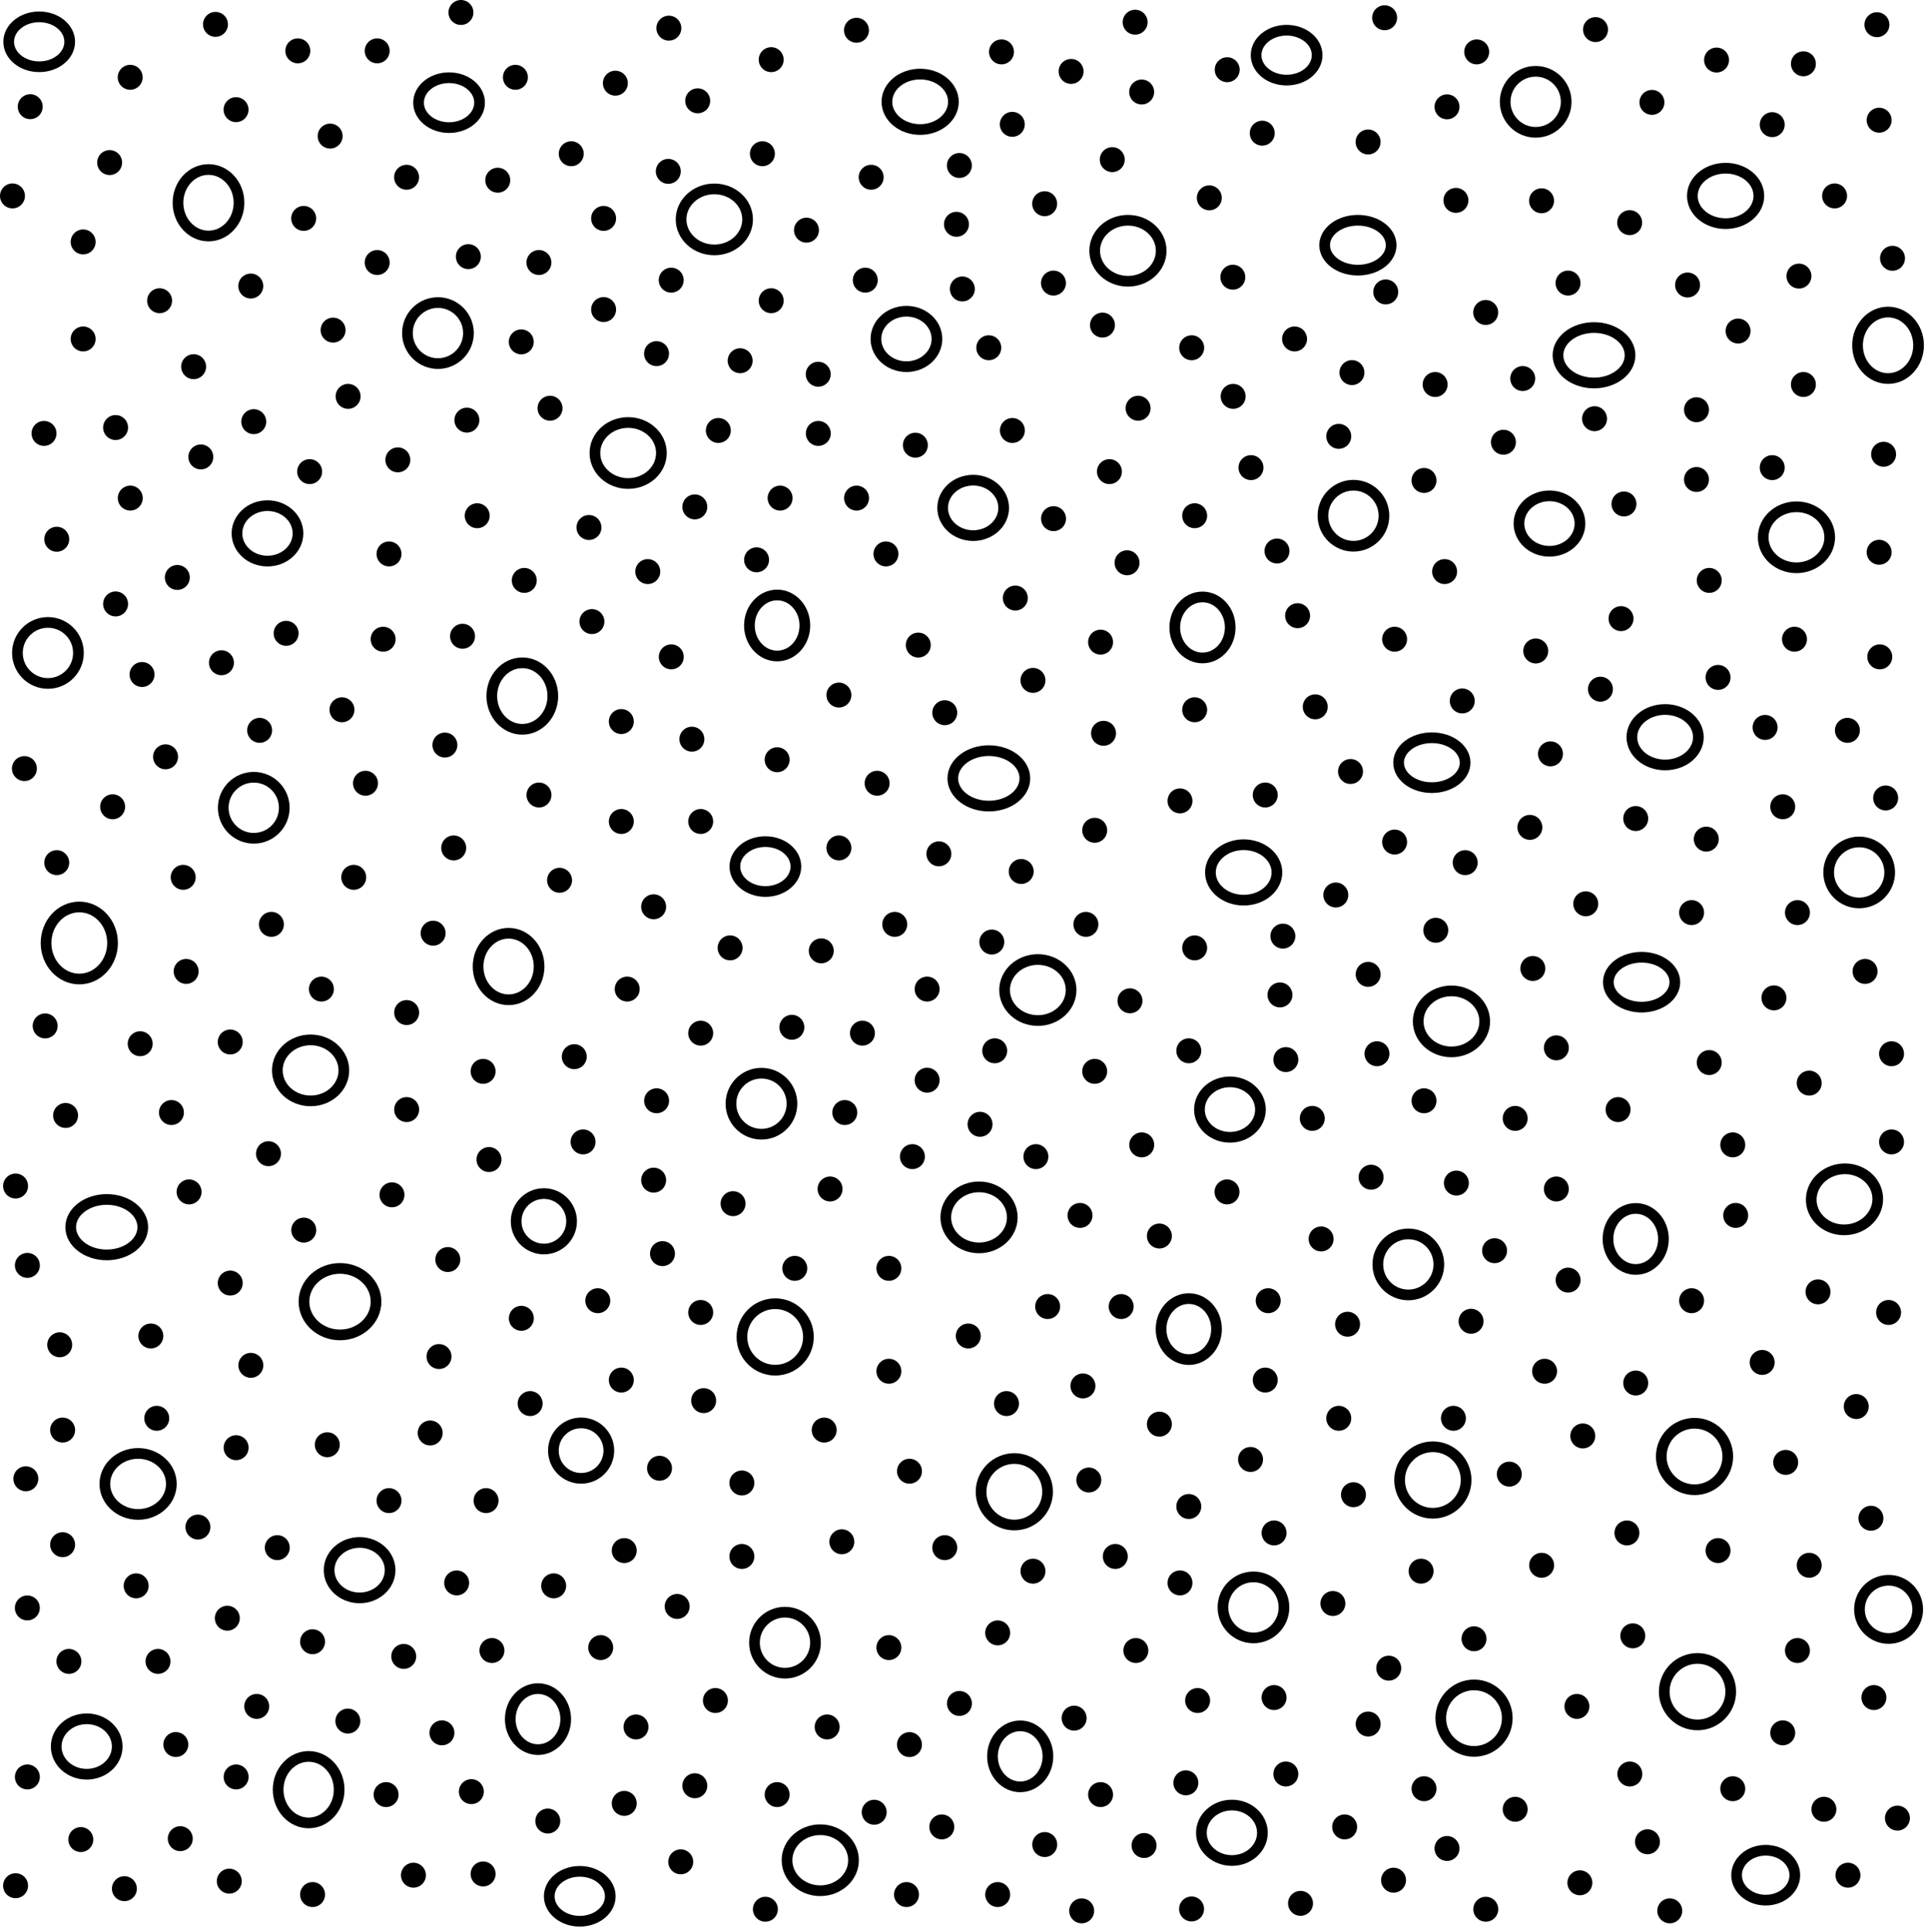 <?xml version="1.0"?>
<!-- Converted with SVG Converter - Version 0.9.6 (Compiled Thu Aug 31 10:01:05 2017) - Copyright (C) 2011 Nokia -->
<svg xmlns="http://www.w3.org/2000/svg" y="0px" baseProfile="tiny" x="0px" viewBox="2.05 -56.023 54.152 54.21" height="54.21" width="54.152" xmlns:xlink="http://www.w3.org/1999/xlink" version="1.1" xml:space="preserve">
 <g>
  <rect y="-56.023" style="fill:none;" x="2.05" height="54.21" width="54.152"/>
  <line x2="3.285" style="fill:none;stroke:#000000;stroke-width:0.7;stroke-linecap:round;" x1="3.285" y2="-43.86" y1="-43.86"/>
  <line x2="5.293" style="fill:none;stroke:#000000;stroke-width:0.7;stroke-linecap:round;" x1="5.293" y2="-44.025" y1="-44.025"/>
  <line x2="7.685" style="fill:none;stroke:#000000;stroke-width:0.7;stroke-linecap:round;" x1="7.685" y2="-43.2" y1="-43.2"/>
  <line x2="9.17" style="fill:none;stroke:#000000;stroke-width:0.7;stroke-linecap:round;" x1="9.17" y2="-44.19" y1="-44.19"/>
  <line x2="10.738" style="fill:none;stroke:#000000;stroke-width:0.7;stroke-linecap:round;" x1="10.738" y2="-42.788" y1="-42.788"/>
  <line x2="5.705" style="fill:none;stroke:#000000;stroke-width:0.7;stroke-linecap:round;" x1="5.705" y2="-42.045" y1="-42.045"/>
  <line x2="3.642" style="fill:none;stroke:#000000;stroke-width:0.7;stroke-linecap:round;" x1="3.642" y2="-40.89" y1="-40.89"/>
  <line x2="5.293" style="fill:none;stroke:#000000;stroke-width:0.7;stroke-linecap:round;" x1="5.293" y2="-39.075" y1="-39.075"/>
  <line x2="7.025" style="fill:none;stroke:#000000;stroke-width:0.7;stroke-linecap:round;" x1="7.025" y2="-39.818" y1="-39.818"/>
  <line x2="8.263" style="fill:none;stroke:#000000;stroke-width:0.7;stroke-linecap:round;" x1="8.263" y2="-37.425" y1="-37.425"/>
  <line x2="6.035" style="fill:none;stroke:#000000;stroke-width:0.7;stroke-linecap:round;" x1="6.035" y2="-37.095" y1="-37.095"/>
  <line x2="2.735" style="fill:none;stroke:#000000;stroke-width:0.7;stroke-linecap:round;" x1="2.735" y2="-34.455" y1="-34.455"/>
  <line x2="3.642" style="fill:none;stroke:#000000;stroke-width:0.7;stroke-linecap:round;" x1="3.642" y2="-31.815" y1="-31.815"/>
  <line x2="5.21" style="fill:none;stroke:#000000;stroke-width:0.7;stroke-linecap:round;" x1="5.21" y2="-33.383" y1="-33.383"/>
  <line x2="6.695" style="fill:none;stroke:#000000;stroke-width:0.7;stroke-linecap:round;" x1="6.695" y2="-34.785" y1="-34.785"/>
  <line x2="9.335" style="fill:none;stroke:#000000;stroke-width:0.7;stroke-linecap:round;" x1="9.335" y2="-35.528" y1="-35.528"/>
  <line x2="10.078" style="fill:none;stroke:#000000;stroke-width:0.7;stroke-linecap:round;" x1="10.078" y2="-38.25" y1="-38.25"/>
  <line x2="11.645" style="fill:none;stroke:#000000;stroke-width:0.7;stroke-linecap:round;" x1="11.645" y2="-36.105" y1="-36.105"/>
  <line x2="12.8" style="fill:none;stroke:#000000;stroke-width:0.7;stroke-linecap:round;" x1="12.8" y2="-38.085" y1="-38.085"/>
  <line x2="15.028" style="fill:none;stroke:#000000;stroke-width:0.7;stroke-linecap:round;" x1="15.028" y2="-38.168" y1="-38.168"/>
  <line x2="12.965" style="fill:none;stroke:#000000;stroke-width:0.7;stroke-linecap:round;" x1="12.965" y2="-40.478" y1="-40.478"/>
  <line x2="13.213" style="fill:none;stroke:#000000;stroke-width:0.7;stroke-linecap:round;" x1="13.213" y2="-43.118" y1="-43.118"/>
  <line x2="15.44" style="fill:none;stroke:#000000;stroke-width:0.7;stroke-linecap:round;" x1="15.44" y2="-41.55" y1="-41.55"/>
  <line x2="15.15" style="fill:none;stroke:#000000;stroke-width:0.7;stroke-linecap:round;" x1="15.15" y2="-44.233" y1="-44.233"/>
  <line x2="16.76" style="fill:none;stroke:#000000;stroke-width:0.7;stroke-linecap:round;" x1="16.76" y2="-39.735" y1="-39.735"/>
  <line x2="18.575" style="fill:none;stroke:#000000;stroke-width:0.7;stroke-linecap:round;" x1="18.575" y2="-41.22" y1="-41.22"/>
  <line x2="18.658" style="fill:none;stroke:#000000;stroke-width:0.7;stroke-linecap:round;" x1="18.658" y2="-38.58" y1="-38.58"/>
  <line x2="20.225" style="fill:none;stroke:#000000;stroke-width:0.7;stroke-linecap:round;" x1="20.225" y2="-39.983" y1="-39.983"/>
  <line x2="20.885" style="fill:none;stroke:#000000;stroke-width:0.7;stroke-linecap:round;" x1="20.885" y2="-37.59" y1="-37.59"/>
  <line x2="19.483" style="fill:none;stroke:#000000;stroke-width:0.7;stroke-linecap:round;" x1="19.483" y2="-35.775" y1="-35.775"/>
  <line x2="21.463" style="fill:none;stroke:#000000;stroke-width:0.7;stroke-linecap:round;" x1="21.463" y2="-35.28" y1="-35.28"/>
  <line x2="21.71" style="fill:none;stroke:#000000;stroke-width:0.7;stroke-linecap:round;" x1="21.71" y2="-32.97" y1="-32.97"/>
  <line x2="19.483" style="fill:none;stroke:#000000;stroke-width:0.7;stroke-linecap:round;" x1="19.483" y2="-32.97" y1="-32.97"/>
  <line x2="17.173" style="fill:none;stroke:#000000;stroke-width:0.7;stroke-linecap:round;" x1="17.173" y2="-33.713" y1="-33.713"/>
  <line x2="14.533" style="fill:none;stroke:#000000;stroke-width:0.7;stroke-linecap:round;" x1="14.533" y2="-35.115" y1="-35.115"/>
  <line x2="14.78" style="fill:none;stroke:#000000;stroke-width:0.7;stroke-linecap:round;" x1="14.78" y2="-32.228" y1="-32.228"/>
  <line x2="12.305" style="fill:none;stroke:#000000;stroke-width:0.7;stroke-linecap:round;" x1="12.305" y2="-34.043" y1="-34.043"/>
  <line x2="11.975" style="fill:none;stroke:#000000;stroke-width:0.7;stroke-linecap:round;" x1="11.975" y2="-31.403" y1="-31.403"/>
  <line x2="9.665" style="fill:none;stroke:#000000;stroke-width:0.7;stroke-linecap:round;" x1="9.665" y2="-30.083" y1="-30.083"/>
  <line x2="7.19" style="fill:none;stroke:#000000;stroke-width:0.7;stroke-linecap:round;" x1="7.19" y2="-31.403" y1="-31.403"/>
  <line x2="7.273" style="fill:none;stroke:#000000;stroke-width:0.7;stroke-linecap:round;" x1="7.273" y2="-28.763" y1="-28.763"/>
  <line x2="8.51" style="fill:none;stroke:#000000;stroke-width:0.7;stroke-linecap:round;" x1="8.51" y2="-26.782" y1="-26.782"/>
  <line x2="11.068" style="fill:none;stroke:#000000;stroke-width:0.7;stroke-linecap:round;" x1="11.068" y2="-28.267" y1="-28.267"/>
  <line x2="14.203" style="fill:none;stroke:#000000;stroke-width:0.7;stroke-linecap:round;" x1="14.203" y2="-29.835" y1="-29.835"/>
  <line x2="13.46" style="fill:none;stroke:#000000;stroke-width:0.7;stroke-linecap:round;" x1="13.46" y2="-27.608" y1="-27.608"/>
  <line x2="9.583" style="fill:none;stroke:#000000;stroke-width:0.7;stroke-linecap:round;" x1="9.583" y2="-23.647" y1="-23.647"/>
  <line x2="7.355" style="fill:none;stroke:#000000;stroke-width:0.7;stroke-linecap:round;" x1="7.355" y2="-22.575" y1="-22.575"/>
  <line x2="6.86" style="fill:none;stroke:#000000;stroke-width:0.7;stroke-linecap:round;" x1="6.86" y2="-24.802" y1="-24.802"/>
  <line x2="5.983" style="fill:none;stroke:#000000;stroke-width:0.7;stroke-linecap:round;" x1="5.983" y2="-26.733" y1="-26.733"/>
  <line x2="3.317" style="fill:none;stroke:#000000;stroke-width:0.7;stroke-linecap:round;" x1="3.317" y2="-27.233" y1="-27.233"/>
  <line x2="3.89" style="fill:none;stroke:#000000;stroke-width:0.7;stroke-linecap:round;" x1="3.89" y2="-24.72" y1="-24.72"/>
  <line x2="2.487" style="fill:none;stroke:#000000;stroke-width:0.7;stroke-linecap:round;" x1="2.487" y2="-22.74" y1="-22.74"/>
  <line x2="2.818" style="fill:none;stroke:#000000;stroke-width:0.7;stroke-linecap:round;" x1="2.818" y2="-20.513" y1="-20.513"/>
  <line x2="3.725" style="fill:none;stroke:#000000;stroke-width:0.7;stroke-linecap:round;" x1="3.725" y2="-18.285" y1="-18.285"/>
  <line x2="6.282" style="fill:none;stroke:#000000;stroke-width:0.7;stroke-linecap:round;" x1="6.282" y2="-18.532" y1="-18.532"/>
  <line x2="8.51" style="fill:none;stroke:#000000;stroke-width:0.7;stroke-linecap:round;" x1="8.51" y2="-20.017" y1="-20.017"/>
  <line x2="10.573" style="fill:none;stroke:#000000;stroke-width:0.7;stroke-linecap:round;" x1="10.573" y2="-21.503" y1="-21.503"/>
  <line x2="13.048" style="fill:none;stroke:#000000;stroke-width:0.7;stroke-linecap:round;" x1="13.048" y2="-22.493" y1="-22.493"/>
  <line x2="13.46" style="fill:none;stroke:#000000;stroke-width:0.7;stroke-linecap:round;" x1="13.46" y2="-24.885" y1="-24.885"/>
  <line x2="15.605" style="fill:none;stroke:#000000;stroke-width:0.7;stroke-linecap:round;" x1="15.605" y2="-25.958" y1="-25.958"/>
  <line x2="15.77" style="fill:none;stroke:#000000;stroke-width:0.7;stroke-linecap:round;" x1="15.77" y2="-23.483" y1="-23.483"/>
  <line x2="18.41" style="fill:none;stroke:#000000;stroke-width:0.7;stroke-linecap:round;" x1="18.41" y2="-23.978" y1="-23.978"/>
  <line x2="18.163" style="fill:none;stroke:#000000;stroke-width:0.7;stroke-linecap:round;" x1="18.163" y2="-26.37" y1="-26.37"/>
  <line x2="19.648" style="fill:none;stroke:#000000;stroke-width:0.7;stroke-linecap:round;" x1="19.648" y2="-28.267" y1="-28.267"/>
  <line x2="20.39" style="fill:none;stroke:#000000;stroke-width:0.7;stroke-linecap:round;" x1="20.39" y2="-30.577" y1="-30.577"/>
  <line x2="17.75" style="fill:none;stroke:#000000;stroke-width:0.7;stroke-linecap:round;" x1="17.75" y2="-31.32" y1="-31.32"/>
  <line x2="22.535" style="fill:none;stroke:#000000;stroke-width:0.7;stroke-linecap:round;" x1="22.535" y2="-29.423" y1="-29.423"/>
  <line x2="21.71" style="fill:none;stroke:#000000;stroke-width:0.7;stroke-linecap:round;" x1="21.71" y2="-27.03" y1="-27.03"/>
  <line x2="20.473" style="fill:none;stroke:#000000;stroke-width:0.7;stroke-linecap:round;" x1="20.473" y2="-25.132" y1="-25.132"/>
  <line x2="20.39" style="fill:none;stroke:#000000;stroke-width:0.7;stroke-linecap:round;" x1="20.39" y2="-22.905" y1="-22.905"/>
  <line x2="20.638" style="fill:none;stroke:#000000;stroke-width:0.7;stroke-linecap:round;" x1="20.638" y2="-20.843" y1="-20.843"/>
  <line x2="22.618" style="fill:none;stroke:#000000;stroke-width:0.7;stroke-linecap:round;" x1="22.618" y2="-22.245" y1="-22.245"/>
  <line x2="18.823" style="fill:none;stroke:#000000;stroke-width:0.7;stroke-linecap:round;" x1="18.823" y2="-19.522" y1="-19.522"/>
  <line x2="14.615" style="fill:none;stroke:#000000;stroke-width:0.7;stroke-linecap:round;" x1="14.615" y2="-20.677" y1="-20.677"/>
  <line x2="16.678" style="fill:none;stroke:#000000;stroke-width:0.7;stroke-linecap:round;" x1="16.678" y2="-19.028" y1="-19.028"/>
  <line x2="14.368" style="fill:none;stroke:#000000;stroke-width:0.7;stroke-linecap:round;" x1="14.368" y2="-17.955" y1="-17.955"/>
  <line x2="14.12" style="fill:none;stroke:#000000;stroke-width:0.7;stroke-linecap:round;" x1="14.12" y2="-15.81" y1="-15.81"/>
  <line x2="11.233" style="fill:none;stroke:#000000;stroke-width:0.7;stroke-linecap:round;" x1="11.233" y2="-15.48" y1="-15.48"/>
  <line x2="9.088" style="fill:none;stroke:#000000;stroke-width:0.7;stroke-linecap:round;" x1="9.088" y2="-17.708" y1="-17.708"/>
  <line x2="8.675" style="fill:none;stroke:#000000;stroke-width:0.7;stroke-linecap:round;" x1="8.675" y2="-15.397" y1="-15.397"/>
  <line x2="6.448" style="fill:none;stroke:#000000;stroke-width:0.7;stroke-linecap:round;" x1="6.448" y2="-16.222" y1="-16.222"/>
  <line x2="3.807" style="fill:none;stroke:#000000;stroke-width:0.7;stroke-linecap:round;" x1="3.807" y2="-15.892" y1="-15.892"/>
  <line x2="2.775" style="fill:none;stroke:#000000;stroke-width:0.7;stroke-linecap:round;" x1="2.775" y2="-14.525" y1="-14.525"/>
  <line x2="3.807" style="fill:none;stroke:#000000;stroke-width:0.7;stroke-linecap:round;" x1="3.807" y2="-12.675" y1="-12.675"/>
  <line x2="7.603" style="fill:none;stroke:#000000;stroke-width:0.7;stroke-linecap:round;" x1="7.603" y2="-13.17" y1="-13.17"/>
  <line x2="9.83" style="fill:none;stroke:#000000;stroke-width:0.7;stroke-linecap:round;" x1="9.83" y2="-12.592" y1="-12.592"/>
  <line x2="12.965" style="fill:none;stroke:#000000;stroke-width:0.7;stroke-linecap:round;" x1="12.965" y2="-13.912" y1="-13.912"/>
  <line x2="15.688" style="fill:none;stroke:#000000;stroke-width:0.7;stroke-linecap:round;" x1="15.688" y2="-13.912" y1="-13.912"/>
  <line x2="16.925" style="fill:none;stroke:#000000;stroke-width:0.7;stroke-linecap:round;" x1="16.925" y2="-16.635" y1="-16.635"/>
  <line x2="19.483" style="fill:none;stroke:#000000;stroke-width:0.7;stroke-linecap:round;" x1="19.483" y2="-17.295" y1="-17.295"/>
  <line x2="21.71" style="fill:none;stroke:#000000;stroke-width:0.7;stroke-linecap:round;" x1="21.71" y2="-19.192" y1="-19.192"/>
  <line x2="21.793" style="fill:none;stroke:#000000;stroke-width:0.7;stroke-linecap:round;" x1="21.793" y2="-16.718" y1="-16.718"/>
  <line x2="20.555" style="fill:none;stroke:#000000;stroke-width:0.7;stroke-linecap:round;" x1="20.555" y2="-14.82" y1="-14.82"/>
  <line x2="24.35" style="fill:none;stroke:#000000;stroke-width:0.7;stroke-linecap:round;" x1="24.35" y2="-20.43" y1="-20.43"/>
  <line x2="25.34" style="fill:none;stroke:#000000;stroke-width:0.7;stroke-linecap:round;" x1="25.34" y2="-22.657" y1="-22.657"/>
  <line x2="25.753" style="fill:none;stroke:#000000;stroke-width:0.7;stroke-linecap:round;" x1="25.753" y2="-24.802" y1="-24.802"/>
  <line x2="24.268" style="fill:none;stroke:#000000;stroke-width:0.7;stroke-linecap:round;" x1="24.268" y2="-27.195" y1="-27.195"/>
  <line x2="25.093" style="fill:none;stroke:#000000;stroke-width:0.7;stroke-linecap:round;" x1="25.093" y2="-29.34" y1="-29.34"/>
  <line x2="26.248" style="fill:none;stroke:#000000;stroke-width:0.7;stroke-linecap:round;" x1="26.248" y2="-27.03" y1="-27.03"/>
  <line x2="28.063" style="fill:none;stroke:#000000;stroke-width:0.7;stroke-linecap:round;" x1="28.063" y2="-25.71" y1="-25.71"/>
  <line x2="29.96" style="fill:none;stroke:#000000;stroke-width:0.7;stroke-linecap:round;" x1="29.96" y2="-26.535" y1="-26.535"/>
  <line x2="29.548" style="fill:none;stroke:#000000;stroke-width:0.7;stroke-linecap:round;" x1="29.548" y2="-24.472" y1="-24.472"/>
  <line x2="27.65" style="fill:none;stroke:#000000;stroke-width:0.7;stroke-linecap:round;" x1="27.65" y2="-23.565" y1="-23.565"/>
  <line x2="31.115" style="fill:none;stroke:#000000;stroke-width:0.7;stroke-linecap:round;" x1="31.115" y2="-23.565" y1="-23.565"/>
  <line x2="34.085" style="fill:none;stroke:#000000;stroke-width:0.7;stroke-linecap:round;" x1="34.085" y2="-23.895" y1="-23.895"/>
  <line x2="32.353" style="fill:none;stroke:#000000;stroke-width:0.7;stroke-linecap:round;" x1="32.353" y2="-21.915" y1="-21.915"/>
  <line x2="34.58" style="fill:none;stroke:#000000;stroke-width:0.7;stroke-linecap:round;" x1="34.58" y2="-21.337" y1="-21.337"/>
  <line x2="36.478" style="fill:none;stroke:#000000;stroke-width:0.7;stroke-linecap:round;" x1="36.478" y2="-22.575" y1="-22.575"/>
  <line x2="39.118" style="fill:none;stroke:#000000;stroke-width:0.7;stroke-linecap:round;" x1="39.118" y2="-21.255" y1="-21.255"/>
  <line x2="37.633" style="fill:none;stroke:#000000;stroke-width:0.7;stroke-linecap:round;" x1="37.633" y2="-19.522" y1="-19.522"/>
  <line x2="39.86" style="fill:none;stroke:#000000;stroke-width:0.7;stroke-linecap:round;" x1="39.86" y2="-18.862" y1="-18.862"/>
  <line x2="37.55" style="fill:none;stroke:#000000;stroke-width:0.7;stroke-linecap:round;" x1="37.55" y2="-17.295" y1="-17.295"/>
  <line x2="39.613" style="fill:none;stroke:#000000;stroke-width:0.7;stroke-linecap:round;" x1="39.613" y2="-16.222" y1="-16.222"/>
  <line x2="40.025" style="fill:none;stroke:#000000;stroke-width:0.7;stroke-linecap:round;" x1="40.025" y2="-14.077" y1="-14.077"/>
  <line x2="37.138" style="fill:none;stroke:#000000;stroke-width:0.7;stroke-linecap:round;" x1="37.138" y2="-15.067" y1="-15.067"/>
  <line x2="34.58" style="fill:none;stroke:#000000;stroke-width:0.7;stroke-linecap:round;" x1="34.58" y2="-16.058" y1="-16.058"/>
  <line x2="33.508" style="fill:none;stroke:#000000;stroke-width:0.7;stroke-linecap:round;" x1="33.508" y2="-19.358" y1="-19.358"/>
  <line x2="32.435" style="fill:none;stroke:#000000;stroke-width:0.7;stroke-linecap:round;" x1="32.435" y2="-17.13" y1="-17.13"/>
  <line x2="31.445" style="fill:none;stroke:#000000;stroke-width:0.7;stroke-linecap:round;" x1="31.445" y2="-19.358" y1="-19.358"/>
  <line x2="30.29" style="fill:none;stroke:#000000;stroke-width:0.7;stroke-linecap:round;" x1="30.29" y2="-16.635" y1="-16.635"/>
  <line x2="29.218" style="fill:none;stroke:#000000;stroke-width:0.7;stroke-linecap:round;" x1="29.218" y2="-18.532" y1="-18.532"/>
  <line x2="26.99" style="fill:none;stroke:#000000;stroke-width:0.7;stroke-linecap:round;" x1="26.99" y2="-17.542" y1="-17.542"/>
  <line x2="26.99" style="fill:none;stroke:#000000;stroke-width:0.7;stroke-linecap:round;" x1="26.99" y2="-20.43" y1="-20.43"/>
  <line x2="27.568" style="fill:none;stroke:#000000;stroke-width:0.7;stroke-linecap:round;" x1="27.568" y2="-14.737" y1="-14.737"/>
  <line x2="25.175" style="fill:none;stroke:#000000;stroke-width:0.7;stroke-linecap:round;" x1="25.175" y2="-15.892" y1="-15.892"/>
  <line x2="32.6" style="fill:none;stroke:#000000;stroke-width:0.7;stroke-linecap:round;" x1="32.6" y2="-14.49" y1="-14.49"/>
  <line x2="35.405" style="fill:none;stroke:#000000;stroke-width:0.7;stroke-linecap:round;" x1="35.405" y2="-13.747" y1="-13.747"/>
  <line x2="37.798" style="fill:none;stroke:#000000;stroke-width:0.7;stroke-linecap:round;" x1="37.798" y2="-13.005" y1="-13.005"/>
  <line x2="43.985" style="fill:none;stroke:#000000;stroke-width:0.7;stroke-linecap:round;" x1="43.985" y2="-20.925" y1="-20.925"/>
  <line x2="45.718" style="fill:none;stroke:#000000;stroke-width:0.7;stroke-linecap:round;" x1="45.718" y2="-22.657" y1="-22.657"/>
  <line x2="46.048" style="fill:none;stroke:#000000;stroke-width:0.7;stroke-linecap:round;" x1="46.048" y2="-20.1" y1="-20.1"/>
  <line x2="45.388" style="fill:none;stroke:#000000;stroke-width:0.7;stroke-linecap:round;" x1="45.388" y2="-17.542" y1="-17.542"/>
  <line x2="43.325" style="fill:none;stroke:#000000;stroke-width:0.7;stroke-linecap:round;" x1="43.325" y2="-18.945" y1="-18.945"/>
  <line x2="46.46" style="fill:none;stroke:#000000;stroke-width:0.7;stroke-linecap:round;" x1="46.46" y2="-15.727" y1="-15.727"/>
  <line x2="47.945" style="fill:none;stroke:#000000;stroke-width:0.7;stroke-linecap:round;" x1="47.945" y2="-17.212" y1="-17.212"/>
  <line x2="49.513" style="fill:none;stroke:#000000;stroke-width:0.7;stroke-linecap:round;" x1="49.513" y2="-19.522" y1="-19.522"/>
  <line x2="50.75" style="fill:none;stroke:#000000;stroke-width:0.7;stroke-linecap:round;" x1="50.75" y2="-21.915" y1="-21.915"/>
  <line x2="53.06" style="fill:none;stroke:#000000;stroke-width:0.7;stroke-linecap:round;" x1="53.06" y2="-19.77" y1="-19.77"/>
  <line x2="55.04" style="fill:none;stroke:#000000;stroke-width:0.7;stroke-linecap:round;" x1="55.04" y2="-19.192" y1="-19.192"/>
  <line x2="54.133" style="fill:none;stroke:#000000;stroke-width:0.7;stroke-linecap:round;" x1="54.133" y2="-16.552" y1="-16.552"/>
  <line x2="51.493" style="fill:none;stroke:#000000;stroke-width:0.7;stroke-linecap:round;" x1="51.493" y2="-17.79" y1="-17.79"/>
  <line x2="52.153" style="fill:none;stroke:#000000;stroke-width:0.7;stroke-linecap:round;" x1="52.153" y2="-14.985" y1="-14.985"/>
  <line x2="54.545" style="fill:none;stroke:#000000;stroke-width:0.7;stroke-linecap:round;" x1="54.545" y2="-13.417" y1="-13.417"/>
  <line x2="52.813" style="fill:none;stroke:#000000;stroke-width:0.7;stroke-linecap:round;" x1="52.813" y2="-12.097" y1="-12.097"/>
  <line x2="50.255" style="fill:none;stroke:#000000;stroke-width:0.7;stroke-linecap:round;" x1="50.255" y2="-12.51" y1="-12.51"/>
  <line x2="52.483" style="fill:none;stroke:#000000;stroke-width:0.7;stroke-linecap:round;" x1="52.483" y2="-9.705" y1="-9.705"/>
  <line x2="54.628" style="fill:none;stroke:#000000;stroke-width:0.7;stroke-linecap:round;" x1="54.628" y2="-8.385" y1="-8.385"/>
  <line x2="52.07" style="fill:none;stroke:#000000;stroke-width:0.7;stroke-linecap:round;" x1="52.07" y2="-7.395" y1="-7.395"/>
  <line x2="55.288" style="fill:none;stroke:#000000;stroke-width:0.7;stroke-linecap:round;" x1="55.288" y2="-5.002" y1="-5.002"/>
  <line x2="53.225" style="fill:none;stroke:#000000;stroke-width:0.7;stroke-linecap:round;" x1="53.225" y2="-5.25" y1="-5.25"/>
  <line x2="53.9" style="fill:none;stroke:#000000;stroke-width:0.7;stroke-linecap:round;" x1="53.9" y2="-3.4" y1="-3.4"/>
  <line x2="50.668" style="fill:none;stroke:#000000;stroke-width:0.7;stroke-linecap:round;" x1="50.668" y2="-5.827" y1="-5.827"/>
  <line x2="47.78" style="fill:none;stroke:#000000;stroke-width:0.7;stroke-linecap:round;" x1="47.78" y2="-6.24" y1="-6.24"/>
  <line x2="48.275" style="fill:none;stroke:#000000;stroke-width:0.7;stroke-linecap:round;" x1="48.275" y2="-4.338" y1="-4.338"/>
  <line x2="48.9" style="fill:none;stroke:#000000;stroke-width:0.7;stroke-linecap:round;" x1="48.9" y2="-2.4" y1="-2.4"/>
  <line x2="46.378" style="fill:none;stroke:#000000;stroke-width:0.7;stroke-linecap:round;" x1="46.378" y2="-3.187" y1="-3.187"/>
  <line x2="44.563" style="fill:none;stroke:#000000;stroke-width:0.7;stroke-linecap:round;" x1="44.563" y2="-5.25" y1="-5.25"/>
  <line x2="46.295" style="fill:none;stroke:#000000;stroke-width:0.7;stroke-linecap:round;" x1="46.295" y2="-8.137" y1="-8.137"/>
  <line x2="47.863" style="fill:none;stroke:#000000;stroke-width:0.7;stroke-linecap:round;" x1="47.863" y2="-10.117" y1="-10.117"/>
  <line x2="47.698" style="fill:none;stroke:#000000;stroke-width:0.7;stroke-linecap:round;" x1="47.698" y2="-13.005" y1="-13.005"/>
  <line x2="45.305" style="fill:none;stroke:#000000;stroke-width:0.7;stroke-linecap:round;" x1="45.305" y2="-12.097" y1="-12.097"/>
  <line x2="43.408" style="fill:none;stroke:#000000;stroke-width:0.7;stroke-linecap:round;" x1="43.408" y2="-10.035" y1="-10.035"/>
  <line x2="41.923" style="fill:none;stroke:#000000;stroke-width:0.7;stroke-linecap:round;" x1="41.923" y2="-11.932" y1="-11.932"/>
  <line x2="44.398" style="fill:none;stroke:#000000;stroke-width:0.7;stroke-linecap:round;" x1="44.398" y2="-14.655" y1="-14.655"/>
  <line x2="42.83" style="fill:none;stroke:#000000;stroke-width:0.7;stroke-linecap:round;" x1="42.83" y2="-16.222" y1="-16.222"/>
  <line x2="42.005" style="fill:none;stroke:#000000;stroke-width:0.7;stroke-linecap:round;" x1="42.005" y2="-5.827" y1="-5.827"/>
  <line x2="42.65" style="fill:none;stroke:#000000;stroke-width:0.7;stroke-linecap:round;" x1="42.65" y2="-4.15" y1="-4.15"/>
  <line x2="41.15" style="fill:none;stroke:#000000;stroke-width:0.7;stroke-linecap:round;" x1="41.15" y2="-3.26" y1="-3.26"/>
  <line x2="43.738" style="fill:none;stroke:#000000;stroke-width:0.7;stroke-linecap:round;" x1="43.738" y2="-2.445" y1="-2.445"/>
  <line x2="40.438" style="fill:none;stroke:#000000;stroke-width:0.7;stroke-linecap:round;" x1="40.438" y2="-7.642" y1="-7.642"/>
  <line x2="41.015" style="fill:none;stroke:#000000;stroke-width:0.7;stroke-linecap:round;" x1="41.015" y2="-9.21" y1="-9.21"/>
  <line x2="39.448" style="fill:none;stroke:#000000;stroke-width:0.7;stroke-linecap:round;" x1="39.448" y2="-11.025" y1="-11.025"/>
  <line x2="37.798" style="fill:none;stroke:#000000;stroke-width:0.7;stroke-linecap:round;" x1="37.798" y2="-8.385" y1="-8.385"/>
  <line x2="38.128" style="fill:none;stroke:#000000;stroke-width:0.7;stroke-linecap:round;" x1="38.128" y2="-6.24" y1="-6.24"/>
  <line x2="39.778" style="fill:none;stroke:#000000;stroke-width:0.7;stroke-linecap:round;" x1="39.778" y2="-4.755" y1="-4.755"/>
  <line x2="38.54" style="fill:none;stroke:#000000;stroke-width:0.7;stroke-linecap:round;" x1="38.54" y2="-2.61" y1="-2.61"/>
  <line x2="35.323" style="fill:none;stroke:#000000;stroke-width:0.7;stroke-linecap:round;" x1="35.323" y2="-5.992" y1="-5.992"/>
  <line x2="35.653" style="fill:none;stroke:#000000;stroke-width:0.7;stroke-linecap:round;" x1="35.653" y2="-8.302" y1="-8.302"/>
  <line x2="33.92" style="fill:none;stroke:#000000;stroke-width:0.7;stroke-linecap:round;" x1="33.92" y2="-9.705" y1="-9.705"/>
  <line x2="35.158" style="fill:none;stroke:#000000;stroke-width:0.7;stroke-linecap:round;" x1="35.158" y2="-11.602" y1="-11.602"/>
  <line x2="33.343" style="fill:none;stroke:#000000;stroke-width:0.7;stroke-linecap:round;" x1="33.343" y2="-12.345" y1="-12.345"/>
  <line x2="31.033" style="fill:none;stroke:#000000;stroke-width:0.7;stroke-linecap:round;" x1="31.033" y2="-11.932" y1="-11.932"/>
  <line x2="28.558" style="fill:none;stroke:#000000;stroke-width:0.7;stroke-linecap:round;" x1="28.558" y2="-12.592" y1="-12.592"/>
  <line x2="30.043" style="fill:none;stroke:#000000;stroke-width:0.7;stroke-linecap:round;" x1="30.043" y2="-10.2" y1="-10.2"/>
  <line x2="32.188" style="fill:none;stroke:#000000;stroke-width:0.7;stroke-linecap:round;" x1="32.188" y2="-7.807" y1="-7.807"/>
  <line x2="32.93" style="fill:none;stroke:#000000;stroke-width:0.7;stroke-linecap:round;" x1="32.93" y2="-5.662" y1="-5.662"/>
  <line x2="31.363" style="fill:none;stroke:#000000;stroke-width:0.7;stroke-linecap:round;" x1="31.363" y2="-4.26" y1="-4.26"/>
  <line x2="32.4" style="fill:none;stroke:#000000;stroke-width:0.7;stroke-linecap:round;" x1="32.4" y2="-2.4" y1="-2.4"/>
  <line x2="34.15" style="fill:none;stroke:#000000;stroke-width:0.7;stroke-linecap:round;" x1="34.15" y2="-4.233" y1="-4.233"/>
  <line x2="35.483" style="fill:none;stroke:#000000;stroke-width:0.7;stroke-linecap:round;" x1="35.483" y2="-2.453" y1="-2.453"/>
  <line x2="33.9" style="fill:none;stroke:#000000;stroke-width:0.7;stroke-linecap:round;" x1="33.9" y2="-55.4" y1="-55.4"/>
  <line x2="30.043" style="fill:none;stroke:#000000;stroke-width:0.7;stroke-linecap:round;" x1="30.043" y2="-2.857" y1="-2.857"/>
  <line x2="28.475" style="fill:none;stroke:#000000;stroke-width:0.7;stroke-linecap:round;" x1="28.475" y2="-4.755" y1="-4.755"/>
  <line x2="27.568" style="fill:none;stroke:#000000;stroke-width:0.7;stroke-linecap:round;" x1="27.568" y2="-7.065" y1="-7.065"/>
  <line x2="28.97" style="fill:none;stroke:#000000;stroke-width:0.7;stroke-linecap:round;" x1="28.97" y2="-8.22" y1="-8.22"/>
  <line x2="26.99" style="fill:none;stroke:#000000;stroke-width:0.7;stroke-linecap:round;" x1="26.99" y2="-9.787" y1="-9.787"/>
  <line x2="25.258" style="fill:none;stroke:#000000;stroke-width:0.7;stroke-linecap:round;" x1="25.258" y2="-7.56" y1="-7.56"/>
  <line x2="26.578" style="fill:none;stroke:#000000;stroke-width:0.7;stroke-linecap:round;" x1="26.578" y2="-5.167" y1="-5.167"/>
  <line x2="27.485" style="fill:none;stroke:#000000;stroke-width:0.7;stroke-linecap:round;" x1="27.485" y2="-2.857" y1="-2.857"/>
  <line x2="23.855" style="fill:none;stroke:#000000;stroke-width:0.7;stroke-linecap:round;" x1="23.855" y2="-5.662" y1="-5.662"/>
  <line x2="22.123" style="fill:none;stroke:#000000;stroke-width:0.7;stroke-linecap:round;" x1="22.123" y2="-8.302" y1="-8.302"/>
  <line x2="21.545" style="fill:none;stroke:#000000;stroke-width:0.7;stroke-linecap:round;" x1="21.545" y2="-5.91" y1="-5.91"/>
  <line x2="21.15" style="fill:none;stroke:#000000;stroke-width:0.7;stroke-linecap:round;" x1="21.15" y2="-3.775" y1="-3.775"/>
  <line x2="23.525" style="fill:none;stroke:#000000;stroke-width:0.7;stroke-linecap:round;" x1="23.525" y2="-2.445" y1="-2.445"/>
  <line x2="19.565" style="fill:none;stroke:#000000;stroke-width:0.7;stroke-linecap:round;" x1="19.565" y2="-5.415" y1="-5.415"/>
  <line x2="19.895" style="fill:none;stroke:#000000;stroke-width:0.7;stroke-linecap:round;" x1="19.895" y2="-7.56" y1="-7.56"/>
  <line x2="18.905" style="fill:none;stroke:#000000;stroke-width:0.7;stroke-linecap:round;" x1="18.905" y2="-9.787" y1="-9.787"/>
  <line x2="21.05" style="fill:none;stroke:#000000;stroke-width:0.7;stroke-linecap:round;" x1="21.05" y2="-10.942" y1="-10.942"/>
  <line x2="19.565" style="fill:none;stroke:#000000;stroke-width:0.7;stroke-linecap:round;" x1="19.565" y2="-12.51" y1="-12.51"/>
  <line x2="22.865" style="fill:none;stroke:#000000;stroke-width:0.7;stroke-linecap:round;" x1="22.865" y2="-12.345" y1="-12.345"/>
  <line x2="22.865" style="fill:none;stroke:#000000;stroke-width:0.7;stroke-linecap:round;" x1="22.865" y2="-14.407" y1="-14.407"/>
  <line x2="25.67" style="fill:none;stroke:#000000;stroke-width:0.7;stroke-linecap:round;" x1="25.67" y2="-12.757" y1="-12.757"/>
  <line x2="17.42" style="fill:none;stroke:#000000;stroke-width:0.7;stroke-linecap:round;" x1="17.42" y2="-4.92" y1="-4.92"/>
  <line x2="15.605" style="fill:none;stroke:#000000;stroke-width:0.7;stroke-linecap:round;" x1="15.605" y2="-3.435" y1="-3.435"/>
  <line x2="15.275" style="fill:none;stroke:#000000;stroke-width:0.7;stroke-linecap:round;" x1="15.275" y2="-5.745" y1="-5.745"/>
  <line x2="12.883" style="fill:none;stroke:#000000;stroke-width:0.7;stroke-linecap:round;" x1="12.883" y2="-5.662" y1="-5.662"/>
  <line x2="13.65" style="fill:none;stroke:#000000;stroke-width:0.7;stroke-linecap:round;" x1="13.65" y2="-3.4" y1="-3.4"/>
  <line x2="14.983" style="fill:none;stroke:#000000;stroke-width:0.7;stroke-linecap:round;" x1="14.983" y2="-55.673" y1="-55.673"/>
  <line x2="10.82" style="fill:none;stroke:#000000;stroke-width:0.7;stroke-linecap:round;" x1="10.82" y2="-2.857" y1="-2.857"/>
  <line x2="11.81" style="fill:none;stroke:#000000;stroke-width:0.7;stroke-linecap:round;" x1="11.81" y2="-7.725" y1="-7.725"/>
  <line x2="14.45" style="fill:none;stroke:#000000;stroke-width:0.7;stroke-linecap:round;" x1="14.45" y2="-7.395" y1="-7.395"/>
  <line x2="13.378" style="fill:none;stroke:#000000;stroke-width:0.7;stroke-linecap:round;" x1="13.378" y2="-9.54" y1="-9.54"/>
  <line x2="15.853" style="fill:none;stroke:#000000;stroke-width:0.7;stroke-linecap:round;" x1="15.853" y2="-9.705" y1="-9.705"/>
  <line x2="17.585" style="fill:none;stroke:#000000;stroke-width:0.7;stroke-linecap:round;" x1="17.585" y2="-11.52" y1="-11.52"/>
  <line x2="14.863" style="fill:none;stroke:#000000;stroke-width:0.7;stroke-linecap:round;" x1="14.863" y2="-11.602" y1="-11.602"/>
  <line x2="10.82" style="fill:none;stroke:#000000;stroke-width:0.7;stroke-linecap:round;" x1="10.82" y2="-9.952" y1="-9.952"/>
  <line x2="9.253" style="fill:none;stroke:#000000;stroke-width:0.7;stroke-linecap:round;" x1="9.253" y2="-8.137" y1="-8.137"/>
  <line x2="8.675" style="fill:none;stroke:#000000;stroke-width:0.7;stroke-linecap:round;" x1="8.675" y2="-6.157" y1="-6.157"/>
  <line x2="6.483" style="fill:none;stroke:#000000;stroke-width:0.7;stroke-linecap:round;" x1="6.483" y2="-9.4" y1="-9.4"/>
  <line x2="8.428" style="fill:none;stroke:#000000;stroke-width:0.7;stroke-linecap:round;" x1="8.428" y2="-10.612" y1="-10.612"/>
  <line x2="5.87" style="fill:none;stroke:#000000;stroke-width:0.7;stroke-linecap:round;" x1="5.87" y2="-11.52" y1="-11.52"/>
  <line x2="3.983" style="fill:none;stroke:#000000;stroke-width:0.7;stroke-linecap:round;" x1="3.983" y2="-9.4" y1="-9.4"/>
  <line x2="2.817" style="fill:none;stroke:#000000;stroke-width:0.7;stroke-linecap:round;" x1="2.817" y2="-10.9" y1="-10.9"/>
  <line x2="2.818" style="fill:none;stroke:#000000;stroke-width:0.7;stroke-linecap:round;" x1="2.818" y2="-6.157" y1="-6.157"/>
  <line x2="2.487" style="fill:none;stroke:#000000;stroke-width:0.7;stroke-linecap:round;" x1="2.487" y2="-3.105" y1="-3.105"/>
  <line x2="4.317" style="fill:none;stroke:#000000;stroke-width:0.7;stroke-linecap:round;" x1="4.317" y2="-4.4" y1="-4.4"/>
  <line x2="5.54" style="fill:none;stroke:#000000;stroke-width:0.7;stroke-linecap:round;" x1="5.54" y2="-3.022" y1="-3.022"/>
  <line x2="8.483" style="fill:none;stroke:#000000;stroke-width:0.7;stroke-linecap:round;" x1="8.483" y2="-3.233" y1="-3.233"/>
  <line x2="7.108" style="fill:none;stroke:#000000;stroke-width:0.7;stroke-linecap:round;" x1="7.108" y2="-4.425" y1="-4.425"/>
  <line x2="6.983" style="fill:none;stroke:#000000;stroke-width:0.7;stroke-linecap:round;" x1="6.983" y2="-7.067" y1="-7.067"/>
  <line x2="27.155" style="fill:none;stroke:#000000;stroke-width:0.7;stroke-linecap:round;" x1="27.155" y2="-30.083" y1="-30.083"/>
  <line x2="25.588" style="fill:none;stroke:#000000;stroke-width:0.7;stroke-linecap:round;" x1="25.588" y2="-32.228" y1="-32.228"/>
  <line x2="23.855" style="fill:none;stroke:#000000;stroke-width:0.7;stroke-linecap:round;" x1="23.855" y2="-34.703" y1="-34.703"/>
  <line x2="25.588" style="fill:none;stroke:#000000;stroke-width:0.7;stroke-linecap:round;" x1="25.588" y2="-36.518" y1="-36.518"/>
  <line x2="26.66" style="fill:none;stroke:#000000;stroke-width:0.7;stroke-linecap:round;" x1="26.66" y2="-34.043" y1="-34.043"/>
  <line x2="28.393" style="fill:none;stroke:#000000;stroke-width:0.7;stroke-linecap:round;" x1="28.393" y2="-32.062" y1="-32.062"/>
  <line x2="28.558" style="fill:none;stroke:#000000;stroke-width:0.7;stroke-linecap:round;" x1="28.558" y2="-36.023" y1="-36.023"/>
  <line x2="27.815" style="fill:none;stroke:#000000;stroke-width:0.7;stroke-linecap:round;" x1="27.815" y2="-37.92" y1="-37.92"/>
  <line x2="26.908" style="fill:none;stroke:#000000;stroke-width:0.7;stroke-linecap:round;" x1="26.908" y2="-40.478" y1="-40.478"/>
  <line x2="23.278" style="fill:none;stroke:#000000;stroke-width:0.7;stroke-linecap:round;" x1="23.278" y2="-40.313" y1="-40.313"/>
  <line x2="21.545" style="fill:none;stroke:#000000;stroke-width:0.7;stroke-linecap:round;" x1="21.545" y2="-41.798" y1="-41.798"/>
  <line x2="22.205" style="fill:none;stroke:#000000;stroke-width:0.7;stroke-linecap:round;" x1="22.205" y2="-43.943" y1="-43.943"/>
  <line x2="23.938" style="fill:none;stroke:#000000;stroke-width:0.7;stroke-linecap:round;" x1="23.938" y2="-42.045" y1="-42.045"/>
  <line x2="26.083" style="fill:none;stroke:#000000;stroke-width:0.7;stroke-linecap:round;" x1="26.083" y2="-42.045" y1="-42.045"/>
  <line x2="25.01" style="fill:none;stroke:#000000;stroke-width:0.7;stroke-linecap:round;" x1="25.01" y2="-43.86" y1="-43.86"/>
  <line x2="27.733" style="fill:none;stroke:#000000;stroke-width:0.7;stroke-linecap:round;" x1="27.733" y2="-43.53" y1="-43.53"/>
  <line x2="30.455" style="fill:none;stroke:#000000;stroke-width:0.7;stroke-linecap:round;" x1="30.455" y2="-43.943" y1="-43.943"/>
  <line x2="31.61" style="fill:none;stroke:#000000;stroke-width:0.7;stroke-linecap:round;" x1="31.61" y2="-41.468" y1="-41.468"/>
  <line x2="30.538" style="fill:none;stroke:#000000;stroke-width:0.7;stroke-linecap:round;" x1="30.538" y2="-39.24" y1="-39.24"/>
  <line x2="31.033" style="fill:none;stroke:#000000;stroke-width:0.7;stroke-linecap:round;" x1="31.033" y2="-36.93" y1="-36.93"/>
  <line x2="32.93" style="fill:none;stroke:#000000;stroke-width:0.7;stroke-linecap:round;" x1="32.93" y2="-38.003" y1="-38.003"/>
  <line x2="33.673" style="fill:none;stroke:#000000;stroke-width:0.7;stroke-linecap:round;" x1="33.673" y2="-40.23" y1="-40.23"/>
  <line x2="33.178" style="fill:none;stroke:#000000;stroke-width:0.7;stroke-linecap:round;" x1="33.178" y2="-42.788" y1="-42.788"/>
  <line x2="33.013" style="fill:none;stroke:#000000;stroke-width:0.7;stroke-linecap:round;" x1="33.013" y2="-35.445" y1="-35.445"/>
  <line x2="32.765" style="fill:none;stroke:#000000;stroke-width:0.7;stroke-linecap:round;" x1="32.765" y2="-32.723" y1="-32.723"/>
  <line x2="30.703" style="fill:none;stroke:#000000;stroke-width:0.7;stroke-linecap:round;" x1="30.703" y2="-31.567" y1="-31.567"/>
  <line x2="29.878" style="fill:none;stroke:#000000;stroke-width:0.7;stroke-linecap:round;" x1="29.878" y2="-29.587" y1="-29.587"/>
  <line x2="32.518" style="fill:none;stroke:#000000;stroke-width:0.7;stroke-linecap:round;" x1="32.518" y2="-30.083" y1="-30.083"/>
  <line x2="35.158" style="fill:none;stroke:#000000;stroke-width:0.7;stroke-linecap:round;" x1="35.158" y2="-33.548" y1="-33.548"/>
  <line x2="35.57" style="fill:none;stroke:#000000;stroke-width:0.7;stroke-linecap:round;" x1="35.57" y2="-36.105" y1="-36.105"/>
  <line x2="37.55" style="fill:none;stroke:#000000;stroke-width:0.7;stroke-linecap:round;" x1="37.55" y2="-33.713" y1="-33.713"/>
  <line x2="39.943" style="fill:none;stroke:#000000;stroke-width:0.7;stroke-linecap:round;" x1="39.943" y2="-34.373" y1="-34.373"/>
  <line x2="38.953" style="fill:none;stroke:#000000;stroke-width:0.7;stroke-linecap:round;" x1="38.953" y2="-36.188" y1="-36.188"/>
  <line x2="38.458" style="fill:none;stroke:#000000;stroke-width:0.7;stroke-linecap:round;" x1="38.458" y2="-38.745" y1="-38.745"/>
  <line x2="37.88" style="fill:none;stroke:#000000;stroke-width:0.7;stroke-linecap:round;" x1="37.88" y2="-40.56" y1="-40.56"/>
  <line x2="35.57" style="fill:none;stroke:#000000;stroke-width:0.7;stroke-linecap:round;" x1="35.57" y2="-41.55" y1="-41.55"/>
  <line x2="37.15" style="fill:none;stroke:#000000;stroke-width:0.7;stroke-linecap:round;" x1="37.15" y2="-42.9" y1="-42.9"/>
  <line x2="39.613" style="fill:none;stroke:#000000;stroke-width:0.7;stroke-linecap:round;" x1="39.613" y2="-43.778" y1="-43.778"/>
  <line x2="42.005" style="fill:none;stroke:#000000;stroke-width:0.7;stroke-linecap:round;" x1="42.005" y2="-42.54" y1="-42.54"/>
  <line x2="42.583" style="fill:none;stroke:#000000;stroke-width:0.7;stroke-linecap:round;" x1="42.583" y2="-39.983" y1="-39.983"/>
  <line x2="41.18" style="fill:none;stroke:#000000;stroke-width:0.7;stroke-linecap:round;" x1="41.18" y2="-38.085" y1="-38.085"/>
  <line x2="43.078" style="fill:none;stroke:#000000;stroke-width:0.7;stroke-linecap:round;" x1="43.078" y2="-36.353" y1="-36.353"/>
  <line x2="45.14" style="fill:none;stroke:#000000;stroke-width:0.7;stroke-linecap:round;" x1="45.14" y2="-37.755" y1="-37.755"/>
  <line x2="44.233" style="fill:none;stroke:#000000;stroke-width:0.7;stroke-linecap:round;" x1="44.233" y2="-43.613" y1="-43.613"/>
  <line x2="46.79" style="fill:none;stroke:#000000;stroke-width:0.7;stroke-linecap:round;" x1="46.79" y2="-44.273" y1="-44.273"/>
  <line x2="47.615" style="fill:none;stroke:#000000;stroke-width:0.7;stroke-linecap:round;" x1="47.615" y2="-41.88" y1="-41.88"/>
  <line x2="47.533" style="fill:none;stroke:#000000;stroke-width:0.7;stroke-linecap:round;" x1="47.533" y2="-38.663" y1="-38.663"/>
  <line x2="46.955" style="fill:none;stroke:#000000;stroke-width:0.7;stroke-linecap:round;" x1="46.955" y2="-36.683" y1="-36.683"/>
  <line x2="45.553" style="fill:none;stroke:#000000;stroke-width:0.7;stroke-linecap:round;" x1="45.553" y2="-34.868" y1="-34.868"/>
  <line x2="44.975" style="fill:none;stroke:#000000;stroke-width:0.7;stroke-linecap:round;" x1="44.975" y2="-32.805" y1="-32.805"/>
  <line x2="43.16" style="fill:none;stroke:#000000;stroke-width:0.7;stroke-linecap:round;" x1="43.16" y2="-31.815" y1="-31.815"/>
  <line x2="41.18" style="fill:none;stroke:#000000;stroke-width:0.7;stroke-linecap:round;" x1="41.18" y2="-32.393" y1="-32.393"/>
  <line x2="39.53" style="fill:none;stroke:#000000;stroke-width:0.7;stroke-linecap:round;" x1="39.53" y2="-30.907" y1="-30.907"/>
  <line x2="40.438" style="fill:none;stroke:#000000;stroke-width:0.7;stroke-linecap:round;" x1="40.438" y2="-28.68" y1="-28.68"/>
  <line x2="38.045" style="fill:none;stroke:#000000;stroke-width:0.7;stroke-linecap:round;" x1="38.045" y2="-29.753" y1="-29.753"/>
  <line x2="37.963" style="fill:none;stroke:#000000;stroke-width:0.7;stroke-linecap:round;" x1="37.963" y2="-28.103" y1="-28.103"/>
  <line x2="35.57" style="fill:none;stroke:#000000;stroke-width:0.7;stroke-linecap:round;" x1="35.57" y2="-29.423" y1="-29.423"/>
  <line x2="33.755" style="fill:none;stroke:#000000;stroke-width:0.7;stroke-linecap:round;" x1="33.755" y2="-27.938" y1="-27.938"/>
  <line x2="32.765" style="fill:none;stroke:#000000;stroke-width:0.7;stroke-linecap:round;" x1="32.765" y2="-25.958" y1="-25.958"/>
  <line x2="35.405" style="fill:none;stroke:#000000;stroke-width:0.7;stroke-linecap:round;" x1="35.405" y2="-26.535" y1="-26.535"/>
  <line x2="38.128" style="fill:none;stroke:#000000;stroke-width:0.7;stroke-linecap:round;" x1="38.128" y2="-26.288" y1="-26.288"/>
  <line x2="40.685" style="fill:none;stroke:#000000;stroke-width:0.7;stroke-linecap:round;" x1="40.685" y2="-26.452" y1="-26.452"/>
  <line x2="38.87" style="fill:none;stroke:#000000;stroke-width:0.7;stroke-linecap:round;" x1="38.87" y2="-24.638" y1="-24.638"/>
  <line x2="40.52" style="fill:none;stroke:#000000;stroke-width:0.7;stroke-linecap:round;" x1="40.52" y2="-22.987" y1="-22.987"/>
  <line x2="42.005" style="fill:none;stroke:#000000;stroke-width:0.7;stroke-linecap:round;" x1="42.005" y2="-25.132" y1="-25.132"/>
  <line x2="42.913" style="fill:none;stroke:#000000;stroke-width:0.7;stroke-linecap:round;" x1="42.913" y2="-22.823" y1="-22.823"/>
  <line x2="44.563" style="fill:none;stroke:#000000;stroke-width:0.7;stroke-linecap:round;" x1="44.563" y2="-24.638" y1="-24.638"/>
  <line x2="42.335" style="fill:none;stroke:#000000;stroke-width:0.7;stroke-linecap:round;" x1="42.335" y2="-29.917" y1="-29.917"/>
  <line x2="45.058" style="fill:none;stroke:#000000;stroke-width:0.7;stroke-linecap:round;" x1="45.058" y2="-28.845" y1="-28.845"/>
  <line x2="45.718" style="fill:none;stroke:#000000;stroke-width:0.7;stroke-linecap:round;" x1="45.718" y2="-26.618" y1="-26.618"/>
  <line x2="46.543" style="fill:none;stroke:#000000;stroke-width:0.7;stroke-linecap:round;" x1="46.543" y2="-30.66" y1="-30.66"/>
  <line x2="47.945" style="fill:none;stroke:#000000;stroke-width:0.7;stroke-linecap:round;" x1="47.945" y2="-33.053" y1="-33.053"/>
  <line x2="49.925" style="fill:none;stroke:#000000;stroke-width:0.7;stroke-linecap:round;" x1="49.925" y2="-32.475" y1="-32.475"/>
  <line x2="49.513" style="fill:none;stroke:#000000;stroke-width:0.7;stroke-linecap:round;" x1="49.513" y2="-30.413" y1="-30.413"/>
  <line x2="47.45" style="fill:none;stroke:#000000;stroke-width:0.7;stroke-linecap:round;" x1="47.45" y2="-24.885" y1="-24.885"/>
  <line x2="50.668" style="fill:none;stroke:#000000;stroke-width:0.7;stroke-linecap:round;" x1="50.668" y2="-23.895" y1="-23.895"/>
  <line x2="50.008" style="fill:none;stroke:#000000;stroke-width:0.7;stroke-linecap:round;" x1="50.008" y2="-26.205" y1="-26.205"/>
  <line x2="52.813" style="fill:none;stroke:#000000;stroke-width:0.7;stroke-linecap:round;" x1="52.813" y2="-25.628" y1="-25.628"/>
  <line x2="55.123" style="fill:none;stroke:#000000;stroke-width:0.7;stroke-linecap:round;" x1="55.123" y2="-23.978" y1="-23.978"/>
  <line x2="55.123" style="fill:none;stroke:#000000;stroke-width:0.7;stroke-linecap:round;" x1="55.123" y2="-26.452" y1="-26.452"/>
  <line x2="54.38" style="fill:none;stroke:#000000;stroke-width:0.7;stroke-linecap:round;" x1="54.38" y2="-28.763" y1="-28.763"/>
  <line x2="51.823" style="fill:none;stroke:#000000;stroke-width:0.7;stroke-linecap:round;" x1="51.823" y2="-28.02" y1="-28.02"/>
  <line x2="52.483" style="fill:none;stroke:#000000;stroke-width:0.7;stroke-linecap:round;" x1="52.483" y2="-30.413" y1="-30.413"/>
  <line x2="52.07" style="fill:none;stroke:#000000;stroke-width:0.7;stroke-linecap:round;" x1="52.07" y2="-33.383" y1="-33.383"/>
  <line x2="54.958" style="fill:none;stroke:#000000;stroke-width:0.7;stroke-linecap:round;" x1="54.958" y2="-33.63" y1="-33.63"/>
  <line x2="53.885" style="fill:none;stroke:#000000;stroke-width:0.7;stroke-linecap:round;" x1="53.885" y2="-35.528" y1="-35.528"/>
  <line x2="51.575" style="fill:none;stroke:#000000;stroke-width:0.7;stroke-linecap:round;" x1="51.575" y2="-35.61" y1="-35.61"/>
  <line x2="50.255" style="fill:none;stroke:#000000;stroke-width:0.7;stroke-linecap:round;" x1="50.255" y2="-37.013" y1="-37.013"/>
  <line x2="52.4" style="fill:none;stroke:#000000;stroke-width:0.7;stroke-linecap:round;" x1="52.4" y2="-38.085" y1="-38.085"/>
  <line x2="54.793" style="fill:none;stroke:#000000;stroke-width:0.7;stroke-linecap:round;" x1="54.793" y2="-37.59" y1="-37.59"/>
  <line x2="50.008" style="fill:none;stroke:#000000;stroke-width:0.7;stroke-linecap:round;" x1="50.008" y2="-39.735" y1="-39.735"/>
  <line x2="28.063" style="fill:none;stroke:#000000;stroke-width:0.7;stroke-linecap:round;" x1="28.063" y2="-28.267" y1="-28.267"/>
  <circle cx="49.678" style="fill:none;stroke:#000000;stroke-width:0.3;stroke-linecap:round;" cy="-8.55" r="0.933"/>
  <circle cx="49.595" style="fill:none;stroke:#000000;stroke-width:0.3;stroke-linecap:round;" cy="-15.15" r="0.933"/>
  <circle cx="55.04" style="fill:none;stroke:#000000;stroke-width:0.3;stroke-linecap:round;" cy="-10.86" r="0.817"/>
  <ellipse ry="0.7" cx="51.592" style="fill:none;stroke:#000000;stroke-width:0.3;stroke-linecap:round;" cy="-3.4" rx="0.817"/>
  <circle cx="43.408" style="fill:none;stroke:#000000;stroke-width:0.3;stroke-linecap:round;" cy="-7.807" r="0.933"/>
  <circle cx="42.253" style="fill:none;stroke:#000000;stroke-width:0.3;stroke-linecap:round;" cy="-14.49" r="0.933"/>
  <ellipse ry="0.778" cx="36.615" style="fill:none;stroke:#000000;stroke-width:0.3;stroke-linecap:round;" cy="-4.59" rx="0.856"/>
  <circle cx="37.22" style="fill:none;stroke:#000000;stroke-width:0.3;stroke-linecap:round;" cy="-10.915" r="0.856"/>
  <ellipse ry="0.856" cx="30.675" style="fill:none;stroke:#000000;stroke-width:0.3;stroke-linecap:round;" cy="-6.735" rx="0.778"/>
  <ellipse ry="0.856" cx="25.065" style="fill:none;stroke:#000000;stroke-width:0.3;stroke-linecap:round;" cy="-3.82" rx="0.933"/>
  <circle cx="24.075" style="fill:none;stroke:#000000;stroke-width:0.3;stroke-linecap:round;" cy="-9.925" r="0.856"/>
  <circle cx="30.51" style="fill:none;stroke:#000000;stroke-width:0.3;stroke-linecap:round;" cy="-14.16" r="0.933"/>
  <ellipse ry="0.856" cx="35.405" style="fill:none;stroke:#000000;stroke-width:0.3;stroke-linecap:round;" cy="-18.725" rx="0.778"/>
  <circle cx="41.565" style="fill:none;stroke:#000000;stroke-width:0.3;stroke-linecap:round;" cy="-20.54" r="0.856"/>
  <ellipse ry="0.856" cx="17.145" style="fill:none;stroke:#000000;stroke-width:0.3;stroke-linecap:round;" cy="-7.78" rx="0.778"/>
  <ellipse ry="0.933" cx="10.71" style="fill:none;stroke:#000000;stroke-width:0.3;stroke-linecap:round;" cy="-5.8" rx="0.856"/>
  <ellipse ry="0.778" cx="12.14" style="fill:none;stroke:#000000;stroke-width:0.3;stroke-linecap:round;" cy="-11.96" rx="0.856"/>
  <circle cx="18.355" style="fill:none;stroke:#000000;stroke-width:0.3;stroke-linecap:round;" cy="-15.315" r="0.778"/>
  <circle cx="23.8" style="fill:none;stroke:#000000;stroke-width:0.3;stroke-linecap:round;" cy="-18.505" r="0.933"/>
  <ellipse ry="0.856" cx="29.52" style="fill:none;stroke:#000000;stroke-width:0.3;stroke-linecap:round;" cy="-21.86" rx="0.933"/>
  <ellipse ry="0.778" cx="36.56" style="fill:none;stroke:#000000;stroke-width:0.3;stroke-linecap:round;" cy="-24.885" rx="0.856"/>
  <ellipse ry="0.856" cx="47.945" style="fill:none;stroke:#000000;stroke-width:0.3;stroke-linecap:round;" cy="-21.255" rx="0.778"/>
  <circle cx="17.31" style="fill:none;stroke:#000000;stroke-width:0.3;stroke-linecap:round;" cy="-21.75" r="0.778"/>
  <circle cx="23.415" style="fill:none;stroke:#000000;stroke-width:0.3;stroke-linecap:round;" cy="-25.05" r="0.856"/>
  <ellipse ry="0.856" cx="31.17" style="fill:none;stroke:#000000;stroke-width:0.3;stroke-linecap:round;" cy="-28.24" rx="0.933"/>
  <ellipse ry="0.856" cx="42.775" style="fill:none;stroke:#000000;stroke-width:0.3;stroke-linecap:round;" cy="-27.36" rx="0.933"/>
  <ellipse ry="0.7" cx="48.11" style="fill:none;stroke:#000000;stroke-width:0.3;stroke-linecap:round;" cy="-28.46" rx="0.933"/>
  <ellipse ry="0.856" cx="53.775" style="fill:none;stroke:#000000;stroke-width:0.3;stroke-linecap:round;" cy="-22.355" rx="0.933" transform="matrix(0.998 -0.071 0.071 0.998 1.723 3.762)"/>
  <circle cx="54.215" style="fill:none;stroke:#000000;stroke-width:0.3;stroke-linecap:round;" cy="-31.54" r="0.856"/>
  <ellipse ry="0.778" cx="48.77" style="fill:none;stroke:#000000;stroke-width:0.3;stroke-linecap:round;" cy="-35.335" rx="0.933"/>
  <ellipse ry="0.7" cx="42.225" style="fill:none;stroke:#000000;stroke-width:0.3;stroke-linecap:round;" cy="-34.62" rx="0.933"/>
  <ellipse ry="0.778" cx="36.945" style="fill:none;stroke:#000000;stroke-width:0.3;stroke-linecap:round;" cy="-31.54" rx="0.933"/>
  <ellipse ry="0.778" cx="29.795" style="fill:none;stroke:#000000;stroke-width:0.3;stroke-linecap:round;" cy="-34.18" rx="1.011"/>
  <ellipse ry="0.856" cx="35.79" style="fill:none;stroke:#000000;stroke-width:0.3;stroke-linecap:round;" cy="-38.415" rx="0.778"/>
  <ellipse ry="0.856" cx="52.455" style="fill:none;stroke:#000000;stroke-width:0.3;stroke-linecap:round;" cy="-40.945" rx="0.933"/>
  <ellipse ry="0.778" cx="45.525" style="fill:none;stroke:#000000;stroke-width:0.3;stroke-linecap:round;" cy="-41.33" rx="0.856"/>
  <circle cx="40.025" style="fill:none;stroke:#000000;stroke-width:0.3;stroke-linecap:round;" cy="-41.55" r="0.856"/>
  <ellipse ry="0.778" cx="29.355" style="fill:none;stroke:#000000;stroke-width:0.3;stroke-linecap:round;" cy="-41.77" rx="0.856"/>
  <ellipse ry="0.7" cx="23.525" style="fill:none;stroke:#000000;stroke-width:0.3;stroke-linecap:round;" cy="-31.705" rx="0.856"/>
  <ellipse ry="0.7" cx="38.15" style="fill:none;stroke:#000000;stroke-width:0.3;stroke-linecap:round;" cy="-54.475" rx="0.856"/>
  <ellipse ry="0.7" cx="3.15" style="fill:none;stroke:#000000;stroke-width:0.3;stroke-linecap:round;" cy="-54.85" rx="0.856"/>
  <ellipse ry="0.856" cx="23.855" style="fill:none;stroke:#000000;stroke-width:0.3;stroke-linecap:round;" cy="-38.47" rx="0.778"/>
  <ellipse ry="0.856" cx="19.675" style="fill:none;stroke:#000000;stroke-width:0.3;stroke-linecap:round;" cy="-43.31" rx="0.933"/>
  <ellipse ry="0.933" cx="16.705" style="fill:none;stroke:#000000;stroke-width:0.3;stroke-linecap:round;" cy="-36.49" rx="0.856"/>
  <ellipse ry="0.933" cx="16.32" style="fill:none;stroke:#000000;stroke-width:0.3;stroke-linecap:round;" cy="-28.9" rx="0.856"/>
  <ellipse ry="0.778" cx="9.555" style="fill:none;stroke:#000000;stroke-width:0.3;stroke-linecap:round;" cy="-41.055" rx="0.856"/>
  <circle cx="9.17" style="fill:none;stroke:#000000;stroke-width:0.3;stroke-linecap:round;" cy="-33.355" r="0.856"/>
  <circle cx="3.395" style="fill:none;stroke:#000000;stroke-width:0.3;stroke-linecap:round;" cy="-37.7" r="0.856"/>
  <ellipse ry="1.011" cx="4.275" style="fill:none;stroke:#000000;stroke-width:0.3;stroke-linecap:round;" cy="-29.56" rx="0.933"/>
  <ellipse ry="0.856" cx="10.765" style="fill:none;stroke:#000000;stroke-width:0.3;stroke-linecap:round;" cy="-25.985" rx="0.933"/>
  <line x2="48.4" style="fill:none;stroke:#000000;stroke-width:0.7;stroke-linecap:round;" x1="48.4" y2="-53.15" y1="-53.15"/>
  <line x2="49.65" style="fill:none;stroke:#000000;stroke-width:0.7;stroke-linecap:round;" x1="49.65" y2="-44.525" y1="-44.525"/>
  <line x2="50.213" style="fill:none;stroke:#000000;stroke-width:0.7;stroke-linecap:round;" x1="50.213" y2="-54.338" y1="-54.338"/>
  <line x2="12.633" style="fill:none;stroke:#000000;stroke-width:0.7;stroke-linecap:round;" x1="12.633" y2="-54.596" y1="-54.596"/>
  <line x2="10.406" style="fill:none;stroke:#000000;stroke-width:0.7;stroke-linecap:round;" x1="10.406" y2="-54.596" y1="-54.596"/>
  <line x2="8.096" style="fill:none;stroke:#000000;stroke-width:0.7;stroke-linecap:round;" x1="8.096" y2="-55.339" y1="-55.339"/>
  <line x2="49.4" style="fill:none;stroke:#000000;stroke-width:0.7;stroke-linecap:round;" x1="49.4" y2="-48.025" y1="-48.025"/>
  <line x2="5.703" style="fill:none;stroke:#000000;stroke-width:0.7;stroke-linecap:round;" x1="5.703" y2="-53.854" y1="-53.854"/>
  <line x2="2.898" style="fill:none;stroke:#000000;stroke-width:0.7;stroke-linecap:round;" x1="2.898" y2="-53.029" y1="-53.029"/>
  <line x2="47.775" style="fill:none;stroke:#000000;stroke-width:0.7;stroke-linecap:round;" x1="47.775" y2="-49.775" y1="-49.775"/>
  <line x2="5.126" style="fill:none;stroke:#000000;stroke-width:0.7;stroke-linecap:round;" x1="5.126" y2="-51.461" y1="-51.461"/>
  <line x2="4.383" style="fill:none;stroke:#000000;stroke-width:0.7;stroke-linecap:round;" x1="4.383" y2="-49.234" y1="-49.234"/>
  <line x2="4.383" style="fill:none;stroke:#000000;stroke-width:0.7;stroke-linecap:round;" x1="4.383" y2="-46.511" y1="-46.511"/>
  <line x2="6.528" style="fill:none;stroke:#000000;stroke-width:0.7;stroke-linecap:round;" x1="6.528" y2="-47.584" y1="-47.584"/>
  <line x2="7.483" style="fill:none;stroke:#000000;stroke-width:0.7;stroke-linecap:round;" x1="7.483" y2="-45.733" y1="-45.733"/>
  <line x2="11.817" style="fill:none;stroke:#000000;stroke-width:0.7;stroke-linecap:round;" x1="11.817" y2="-44.9" y1="-44.9"/>
  <line x2="17.483" style="fill:none;stroke:#000000;stroke-width:0.7;stroke-linecap:round;" x1="17.483" y2="-44.567" y1="-44.567"/>
  <line x2="9.086" style="fill:none;stroke:#000000;stroke-width:0.7;stroke-linecap:round;" x1="9.086" y2="-47.996" y1="-47.996"/>
  <line x2="10.571" style="fill:none;stroke:#000000;stroke-width:0.7;stroke-linecap:round;" x1="10.571" y2="-49.894" y1="-49.894"/>
  <line x2="11.313" style="fill:none;stroke:#000000;stroke-width:0.7;stroke-linecap:round;" x1="11.313" y2="-52.204" y1="-52.204"/>
  <line x2="8.673" style="fill:none;stroke:#000000;stroke-width:0.7;stroke-linecap:round;" x1="8.673" y2="-52.946" y1="-52.946"/>
  <line x2="13.458" style="fill:none;stroke:#000000;stroke-width:0.7;stroke-linecap:round;" x1="13.458" y2="-51.049" y1="-51.049"/>
  <line x2="12.633" style="fill:none;stroke:#000000;stroke-width:0.7;stroke-linecap:round;" x1="12.633" y2="-48.656" y1="-48.656"/>
  <line x2="11.396" style="fill:none;stroke:#000000;stroke-width:0.7;stroke-linecap:round;" x1="11.396" y2="-46.759" y1="-46.759"/>
  <line x2="16.676" style="fill:none;stroke:#000000;stroke-width:0.7;stroke-linecap:round;" x1="16.676" y2="-46.429" y1="-46.429"/>
  <line x2="15.191" style="fill:none;stroke:#000000;stroke-width:0.7;stroke-linecap:round;" x1="15.191" y2="-48.821" y1="-48.821"/>
  <line x2="16.016" style="fill:none;stroke:#000000;stroke-width:0.7;stroke-linecap:round;" x1="16.016" y2="-50.966" y1="-50.966"/>
  <line x2="17.171" style="fill:none;stroke:#000000;stroke-width:0.7;stroke-linecap:round;" x1="17.171" y2="-48.656" y1="-48.656"/>
  <line x2="18.986" style="fill:none;stroke:#000000;stroke-width:0.7;stroke-linecap:round;" x1="18.986" y2="-47.336" y1="-47.336"/>
  <line x2="20.883" style="fill:none;stroke:#000000;stroke-width:0.7;stroke-linecap:round;" x1="20.883" y2="-48.161" y1="-48.161"/>
  <line x2="20.471" style="fill:none;stroke:#000000;stroke-width:0.7;stroke-linecap:round;" x1="20.471" y2="-46.099" y1="-46.099"/>
  <line x2="22.817" style="fill:none;stroke:#000000;stroke-width:0.7;stroke-linecap:round;" x1="22.817" y2="-45.9" y1="-45.9"/>
  <line x2="36.65" style="fill:none;stroke:#000000;stroke-width:0.7;stroke-linecap:round;" x1="36.65" y2="-44.9" y1="-44.9"/>
  <line x2="25.008" style="fill:none;stroke:#000000;stroke-width:0.7;stroke-linecap:round;" x1="25.008" y2="-45.521" y1="-45.521"/>
  <line x2="18.078" style="fill:none;stroke:#000000;stroke-width:0.7;stroke-linecap:round;" x1="18.078" y2="-51.709" y1="-51.709"/>
  <line x2="16.511" style="fill:none;stroke:#000000;stroke-width:0.7;stroke-linecap:round;" x1="16.511" y2="-53.854" y1="-53.854"/>
  <line x2="51.775" style="fill:none;stroke:#000000;stroke-width:0.7;stroke-linecap:round;" x1="51.775" y2="-52.525" y1="-52.525"/>
  <line x2="52.65" style="fill:none;stroke:#000000;stroke-width:0.7;stroke-linecap:round;" x1="52.65" y2="-54.233" y1="-54.233"/>
  <line x2="20.817" style="fill:none;stroke:#000000;stroke-width:0.7;stroke-linecap:round;" x1="20.817" y2="-55.233" y1="-55.233"/>
  <line x2="19.316" style="fill:none;stroke:#000000;stroke-width:0.7;stroke-linecap:round;" x1="19.316" y2="-53.689" y1="-53.689"/>
  <line x2="54.775" style="fill:none;stroke:#000000;stroke-width:0.7;stroke-linecap:round;" x1="54.775" y2="-52.65" y1="-52.65"/>
  <line x2="53.525" style="fill:none;stroke:#000000;stroke-width:0.7;stroke-linecap:round;" x1="53.525" y2="-50.525" y1="-50.525"/>
  <line x2="52.525" style="fill:none;stroke:#000000;stroke-width:0.7;stroke-linecap:round;" x1="52.525" y2="-48.275" y1="-48.275"/>
  <line x2="23.688" style="fill:none;stroke:#000000;stroke-width:0.7;stroke-linecap:round;" x1="23.688" y2="-54.349" y1="-54.349"/>
  <line x2="21.626" style="fill:none;stroke:#000000;stroke-width:0.7;stroke-linecap:round;" x1="21.626" y2="-53.194" y1="-53.194"/>
  <line x2="20.801" style="fill:none;stroke:#000000;stroke-width:0.7;stroke-linecap:round;" x1="20.801" y2="-51.214" y1="-51.214"/>
  <line x2="23.441" style="fill:none;stroke:#000000;stroke-width:0.7;stroke-linecap:round;" x1="23.441" y2="-51.709" y1="-51.709"/>
  <line x2="26.081" style="fill:none;stroke:#000000;stroke-width:0.7;stroke-linecap:round;" x1="26.081" y2="-55.174" y1="-55.174"/>
  <line x2="55.15" style="fill:none;stroke:#000000;stroke-width:0.7;stroke-linecap:round;" x1="55.15" y2="-48.775" y1="-48.775"/>
  <line x2="30.15" style="fill:none;stroke:#000000;stroke-width:0.7;stroke-linecap:round;" x1="30.15" y2="-54.567" y1="-54.567"/>
  <line x2="51.775" style="fill:none;stroke:#000000;stroke-width:0.7;stroke-linecap:round;" x1="51.775" y2="-42.9" y1="-42.9"/>
  <line x2="50.817" style="fill:none;stroke:#000000;stroke-width:0.7;stroke-linecap:round;" x1="50.817" y2="-46.733" y1="-46.733"/>
  <line x2="54.9" style="fill:none;stroke:#000000;stroke-width:0.7;stroke-linecap:round;" x1="54.9" y2="-43.275" y1="-43.275"/>
  <line x2="54.775" style="fill:none;stroke:#000000;stroke-width:0.7;stroke-linecap:round;" x1="54.775" y2="-40.525" y1="-40.525"/>
  <line x2="36.483" style="fill:none;stroke:#000000;stroke-width:0.7;stroke-linecap:round;" x1="36.483" y2="-54.067" y1="-54.067"/>
  <line x2="34.083" style="fill:none;stroke:#000000;stroke-width:0.7;stroke-linecap:round;" x1="34.083" y2="-53.441" y1="-53.441"/>
  <line x2="32.103" style="fill:none;stroke:#000000;stroke-width:0.7;stroke-linecap:round;" x1="32.103" y2="-54.019" y1="-54.019"/>
  <line x2="30.453" style="fill:none;stroke:#000000;stroke-width:0.7;stroke-linecap:round;" x1="30.453" y2="-52.534" y1="-52.534"/>
  <line x2="31.361" style="fill:none;stroke:#000000;stroke-width:0.7;stroke-linecap:round;" x1="31.361" y2="-50.306" y1="-50.306"/>
  <line x2="28.968" style="fill:none;stroke:#000000;stroke-width:0.7;stroke-linecap:round;" x1="28.968" y2="-51.379" y1="-51.379"/>
  <line x2="28.886" style="fill:none;stroke:#000000;stroke-width:0.7;stroke-linecap:round;" x1="28.886" y2="-49.729" y1="-49.729"/>
  <line x2="26.493" style="fill:none;stroke:#000000;stroke-width:0.7;stroke-linecap:round;" x1="26.493" y2="-51.049" y1="-51.049"/>
  <line x2="24.678" style="fill:none;stroke:#000000;stroke-width:0.7;stroke-linecap:round;" x1="24.678" y2="-49.564" y1="-49.564"/>
  <line x2="23.688" style="fill:none;stroke:#000000;stroke-width:0.7;stroke-linecap:round;" x1="23.688" y2="-47.584" y1="-47.584"/>
  <line x2="26.328" style="fill:none;stroke:#000000;stroke-width:0.7;stroke-linecap:round;" x1="26.328" y2="-48.161" y1="-48.161"/>
  <line x2="29.051" style="fill:none;stroke:#000000;stroke-width:0.7;stroke-linecap:round;" x1="29.051" y2="-47.914" y1="-47.914"/>
  <line x2="31.608" style="fill:none;stroke:#000000;stroke-width:0.7;stroke-linecap:round;" x1="31.608" y2="-48.079" y1="-48.079"/>
  <line x2="29.793" style="fill:none;stroke:#000000;stroke-width:0.7;stroke-linecap:round;" x1="29.793" y2="-46.264" y1="-46.264"/>
  <line x2="33.983" style="fill:none;stroke:#000000;stroke-width:0.7;stroke-linecap:round;" x1="33.983" y2="-44.567" y1="-44.567"/>
  <line x2="32.983" style="fill:none;stroke:#000000;stroke-width:0.7;stroke-linecap:round;" x1="32.983" y2="-46.9" y1="-46.9"/>
  <line x2="35.486" style="fill:none;stroke:#000000;stroke-width:0.7;stroke-linecap:round;" x1="35.486" y2="-46.264" y1="-46.264"/>
  <line x2="33.258" style="fill:none;stroke:#000000;stroke-width:0.7;stroke-linecap:round;" x1="33.258" y2="-51.544" y1="-51.544"/>
  <line x2="35.981" style="fill:none;stroke:#000000;stroke-width:0.7;stroke-linecap:round;" x1="35.981" y2="-50.471" y1="-50.471"/>
  <line x2="36.641" style="fill:none;stroke:#000000;stroke-width:0.7;stroke-linecap:round;" x1="36.641" y2="-48.244" y1="-48.244"/>
  <line x2="37.466" style="fill:none;stroke:#000000;stroke-width:0.7;stroke-linecap:round;" x1="37.466" y2="-52.286" y1="-52.286"/>
  <line x2="40.9" style="fill:none;stroke:#000000;stroke-width:0.7;stroke-linecap:round;" x1="40.9" y2="-55.525" y1="-55.525"/>
  <line x2="40.436" style="fill:none;stroke:#000000;stroke-width:0.7;stroke-linecap:round;" x1="40.436" y2="-52.039" y1="-52.039"/>
  <line x2="38.373" style="fill:none;stroke:#000000;stroke-width:0.7;stroke-linecap:round;" x1="38.373" y2="-46.511" y1="-46.511"/>
  <line x2="39.983" style="fill:none;stroke:#000000;stroke-width:0.7;stroke-linecap:round;" x1="39.983" y2="-45.567" y1="-45.567"/>
  <line x2="42.317" style="fill:none;stroke:#000000;stroke-width:0.7;stroke-linecap:round;" x1="42.317" y2="-45.233" y1="-45.233"/>
  <line x2="49.65" style="fill:none;stroke:#000000;stroke-width:0.7;stroke-linecap:round;" x1="49.65" y2="-42.567" y1="-42.567"/>
  <line x2="52.65" style="fill:none;stroke:#000000;stroke-width:0.7;stroke-linecap:round;" x1="52.65" y2="-45.233" y1="-45.233"/>
  <line x2="40.931" style="fill:none;stroke:#000000;stroke-width:0.7;stroke-linecap:round;" x1="40.931" y2="-47.831" y1="-47.831"/>
  <line x2="43.736" style="fill:none;stroke:#000000;stroke-width:0.7;stroke-linecap:round;" x1="43.736" y2="-47.254" y1="-47.254"/>
  <line x2="44.775" style="fill:none;stroke:#000000;stroke-width:0.7;stroke-linecap:round;" x1="44.775" y2="-45.4" y1="-45.4"/>
  <line x2="46.046" style="fill:none;stroke:#000000;stroke-width:0.7;stroke-linecap:round;" x1="46.046" y2="-48.079" y1="-48.079"/>
  <line x2="45.303" style="fill:none;stroke:#000000;stroke-width:0.7;stroke-linecap:round;" x1="45.303" y2="-50.389" y1="-50.389"/>
  <line x2="42.9" style="fill:none;stroke:#000000;stroke-width:0.7;stroke-linecap:round;" x1="42.9" y2="-50.4" y1="-50.4"/>
  <line x2="42.65" style="fill:none;stroke:#000000;stroke-width:0.7;stroke-linecap:round;" x1="42.65" y2="-53.025" y1="-53.025"/>
  <line x2="43.483" style="fill:none;stroke:#000000;stroke-width:0.7;stroke-linecap:round;" x1="43.483" y2="-54.567" y1="-54.567"/>
  <line x2="46.817" style="fill:none;stroke:#000000;stroke-width:0.7;stroke-linecap:round;" x1="46.817" y2="-55.193" y1="-55.193"/>
  <line x2="2.4" style="fill:none;stroke:#000000;stroke-width:0.7;stroke-linecap:round;" x1="2.4" y2="-50.525" y1="-50.525"/>
  <line x2="18.986" style="fill:none;stroke:#000000;stroke-width:0.7;stroke-linecap:round;" x1="18.986" y2="-49.894" y1="-49.894"/>
  <ellipse ry="0.778" cx="27.483" style="fill:none;stroke:#000000;stroke-width:0.3;stroke-linecap:round;" cy="-46.511" rx="0.856"/>
  <circle cx="14.338" style="fill:none;stroke:#000000;stroke-width:0.3;stroke-linecap:round;" cy="-46.676" r="0.856"/>
  <ellipse ry="0.856" cx="22.093" style="fill:none;stroke:#000000;stroke-width:0.3;stroke-linecap:round;" cy="-49.866" rx="0.933"/>
  <ellipse ry="0.856" cx="33.698" style="fill:none;stroke:#000000;stroke-width:0.3;stroke-linecap:round;" cy="-48.986" rx="0.933"/>
  <ellipse ry="0.7" cx="40.15" style="fill:none;stroke:#000000;stroke-width:0.3;stroke-linecap:round;" cy="-49.142" rx="0.933"/>
  <circle cx="45.138" style="fill:none;stroke:#000000;stroke-width:0.3;stroke-linecap:round;" cy="-53.166" r="0.856"/>
  <ellipse ry="0.778" cx="50.467" style="fill:none;stroke:#000000;stroke-width:0.3;stroke-linecap:round;" cy="-50.525" rx="0.933"/>
  <ellipse ry="0.778" cx="27.868" style="fill:none;stroke:#000000;stroke-width:0.3;stroke-linecap:round;" cy="-53.166" rx="0.933"/>
  <ellipse ry="0.778" cx="46.775" style="fill:none;stroke:#000000;stroke-width:0.3;stroke-linecap:round;" cy="-46.053" rx="1.011"/>
  <ellipse ry="0.7" cx="14.65" style="fill:none;stroke:#000000;stroke-width:0.3;stroke-linecap:round;" cy="-53.142" rx="0.856"/>
  <ellipse ry="0.7" cx="18.317" style="fill:none;stroke:#000000;stroke-width:0.3;stroke-linecap:round;" cy="-2.808" rx="0.856"/>
  <ellipse ry="0.933" cx="55.025" style="fill:none;stroke:#000000;stroke-width:0.3;stroke-linecap:round;" cy="-46.333" rx="0.856"/>
  <ellipse ry="0.933" cx="7.9" style="fill:none;stroke:#000000;stroke-width:0.3;stroke-linecap:round;" cy="-50.333" rx="0.856"/>
  <ellipse ry="0.778" cx="5.045" style="fill:none;stroke:#000000;stroke-width:0.3;stroke-linecap:round;" cy="-21.585" rx="1.011"/>
  <ellipse ry="0.933" cx="11.59" style="fill:none;stroke:#000000;stroke-width:0.3;stroke-linecap:round;" cy="-19.495" rx="1.011"/>
  <ellipse ry="0.856" cx="5.925" style="fill:none;stroke:#000000;stroke-width:0.3;stroke-linecap:round;" cy="-14.38" rx="0.933"/>
  <ellipse ry="0.778" cx="4.483" style="fill:none;stroke:#000000;stroke-width:0.3;stroke-linecap:round;" cy="-7.011" rx="0.856"/>
  <line x2="54.713" style="fill:none;stroke:#000000;stroke-width:0.7;stroke-linecap:round;" x1="54.713" y2="-55.33" y1="-55.33"/>
  <rect y="-55.938" style="fill:none;" x="2.077" height="54.125" width="54.125"/>
 </g>
</svg>
